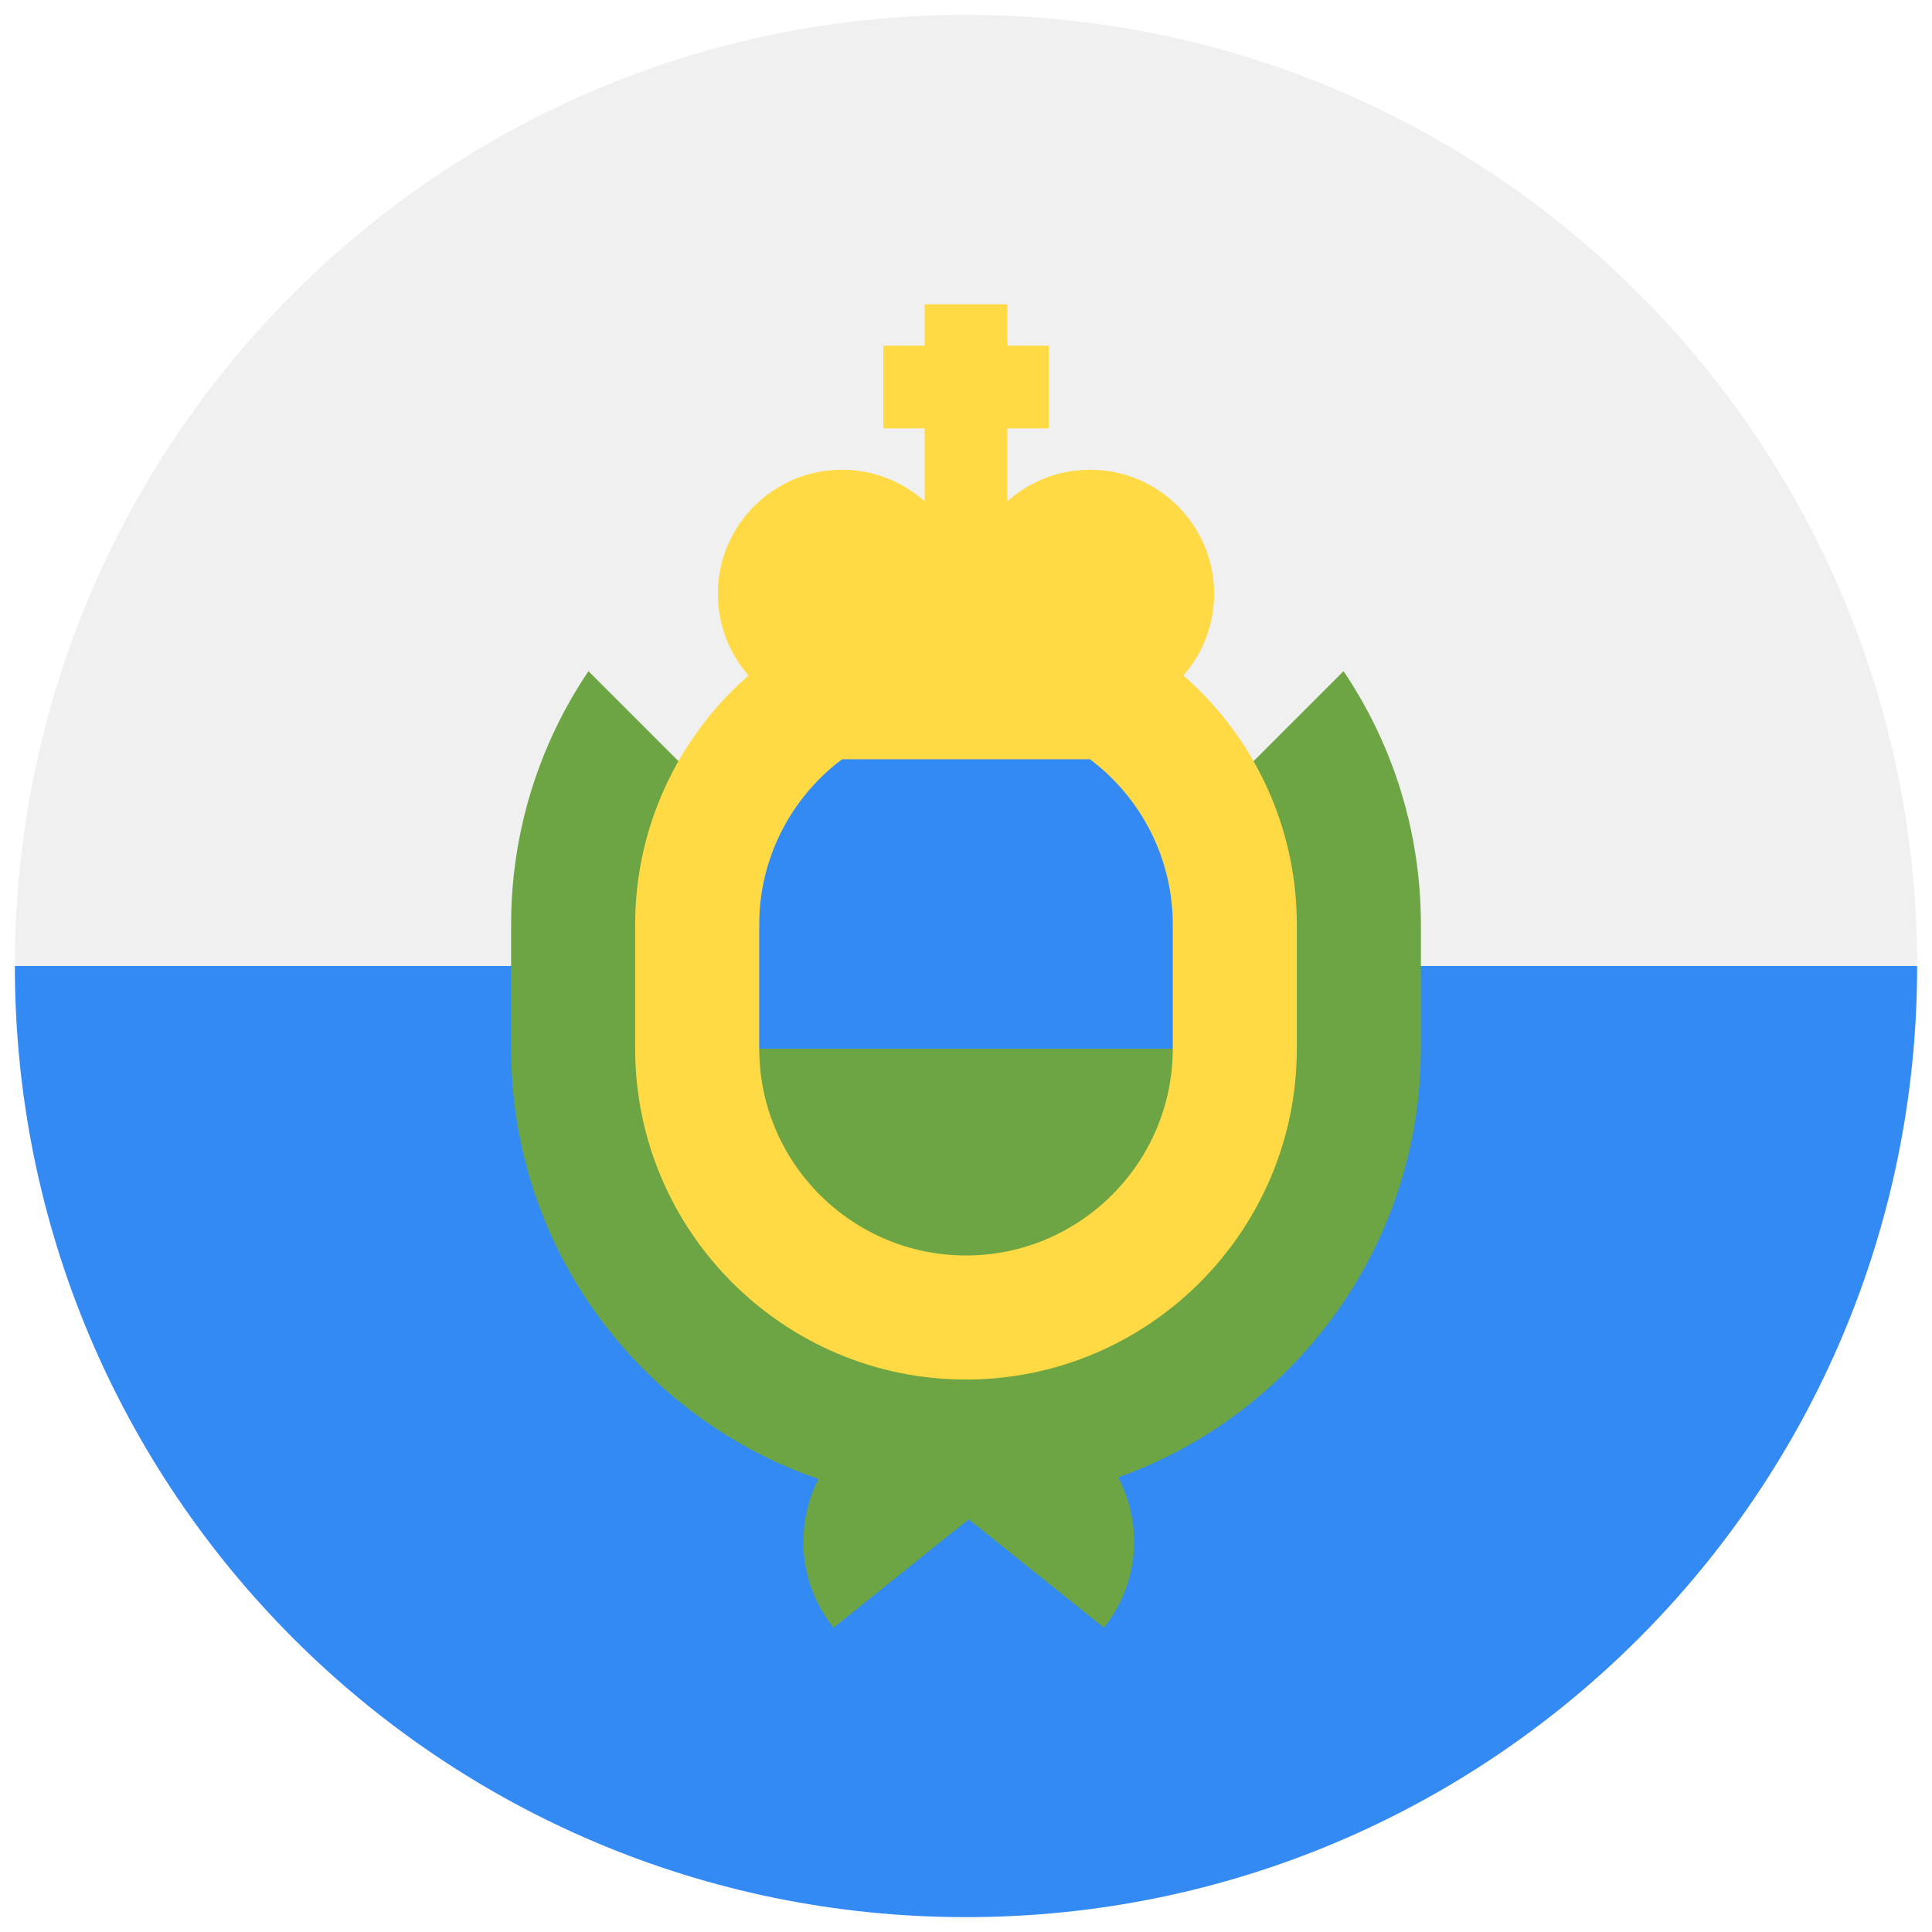 <svg width="520" height="520" viewBox="0 0 520 520" fill="none" xmlns="http://www.w3.org/2000/svg">
<g clip-path="url(#clip0_105_2324)" filter="url(#filter0_d_105_2324)">
<path d="M516 256C516 397.384 401.384 512 260 512C118.616 512 4 397.384 4 256C15.13 256 260 222.609 260 222.609L516 256Z" fill="#338AF3"/>
<path d="M4 256C4 114.616 118.616 0 260 0C401.384 0 516 114.616 516 256" fill="#F0F0F0"/>
<path d="M361.616 176.644L260 278.261L158.384 176.644C145.243 196.151 137.566 219.63 137.566 244.869V278.26C137.566 331.876 172.211 377.549 220.288 394.08C213.871 406.656 214.953 422.351 224.356 434.086C236.844 424.077 249.773 413.716 260.741 404.928C271.709 413.717 284.639 424.078 297.126 434.086C306.639 422.214 307.643 406.284 300.973 393.634C348.393 376.744 382.434 331.406 382.434 278.26V244.87C382.435 219.63 374.757 196.152 361.616 176.644Z" fill="#6DA544"/>
<path d="M260 367.304C210.901 367.304 170.957 327.359 170.957 278.261V244.87C170.957 195.771 210.902 155.827 260 155.827C309.098 155.827 349.043 195.772 349.043 244.87V278.261C349.043 327.359 309.099 367.304 260 367.304Z" fill="#FFDA44"/>
<path d="M315.652 278.261V244.87C315.652 214.183 290.686 189.218 260 189.218C229.314 189.218 204.348 214.184 204.348 244.87V278.261L260 289.391L315.652 278.261Z" fill="#338AF3"/>
<path d="M204.348 278.261C204.348 308.948 229.314 333.913 260 333.913C290.686 333.913 315.652 308.947 315.652 278.261H204.348Z" fill="#6DA544"/>
<path d="M326.783 155.826C326.783 137.385 311.833 122.435 293.392 122.435C284.837 122.435 277.04 125.655 271.131 130.944V111.304H282.261V89.043H271.131V77.913H248.87V89.043H237.74V111.304H248.87V130.944C242.961 125.655 235.163 122.435 226.609 122.435C208.168 122.435 193.218 137.385 193.218 155.826C193.218 165.713 197.519 174.593 204.348 180.708V200.348H315.652V180.708C322.482 174.593 326.783 165.713 326.783 155.826Z" fill="#FFDA44"/>
</g>
<defs>
<filter id="filter0_d_105_2324" x="0" y="0" width="520" height="520" filterUnits="userSpaceOnUse" color-interpolation-filters="sRGB">
<feFlood flood-opacity="0" result="BackgroundImageFix"/>
<feColorMatrix in="SourceAlpha" type="matrix" values="0 0 0 0 0 0 0 0 0 0 0 0 0 0 0 0 0 0 127 0" result="hardAlpha"/>
<feOffset dy="4"/>
<feGaussianBlur stdDeviation="2"/>
<feComposite in2="hardAlpha" operator="out"/>
<feColorMatrix type="matrix" values="0 0 0 0 0 0 0 0 0 0 0 0 0 0 0 0 0 0 0.25 0"/>
<feBlend mode="normal" in2="BackgroundImageFix" result="effect1_dropShadow_105_2324"/>
<feBlend mode="normal" in="SourceGraphic" in2="effect1_dropShadow_105_2324" result="shape"/>
</filter>
<clipPath id="clip0_105_2324">
<rect width="512" height="512" fill="white" transform="translate(4)"/>
</clipPath>
</defs>
</svg>
